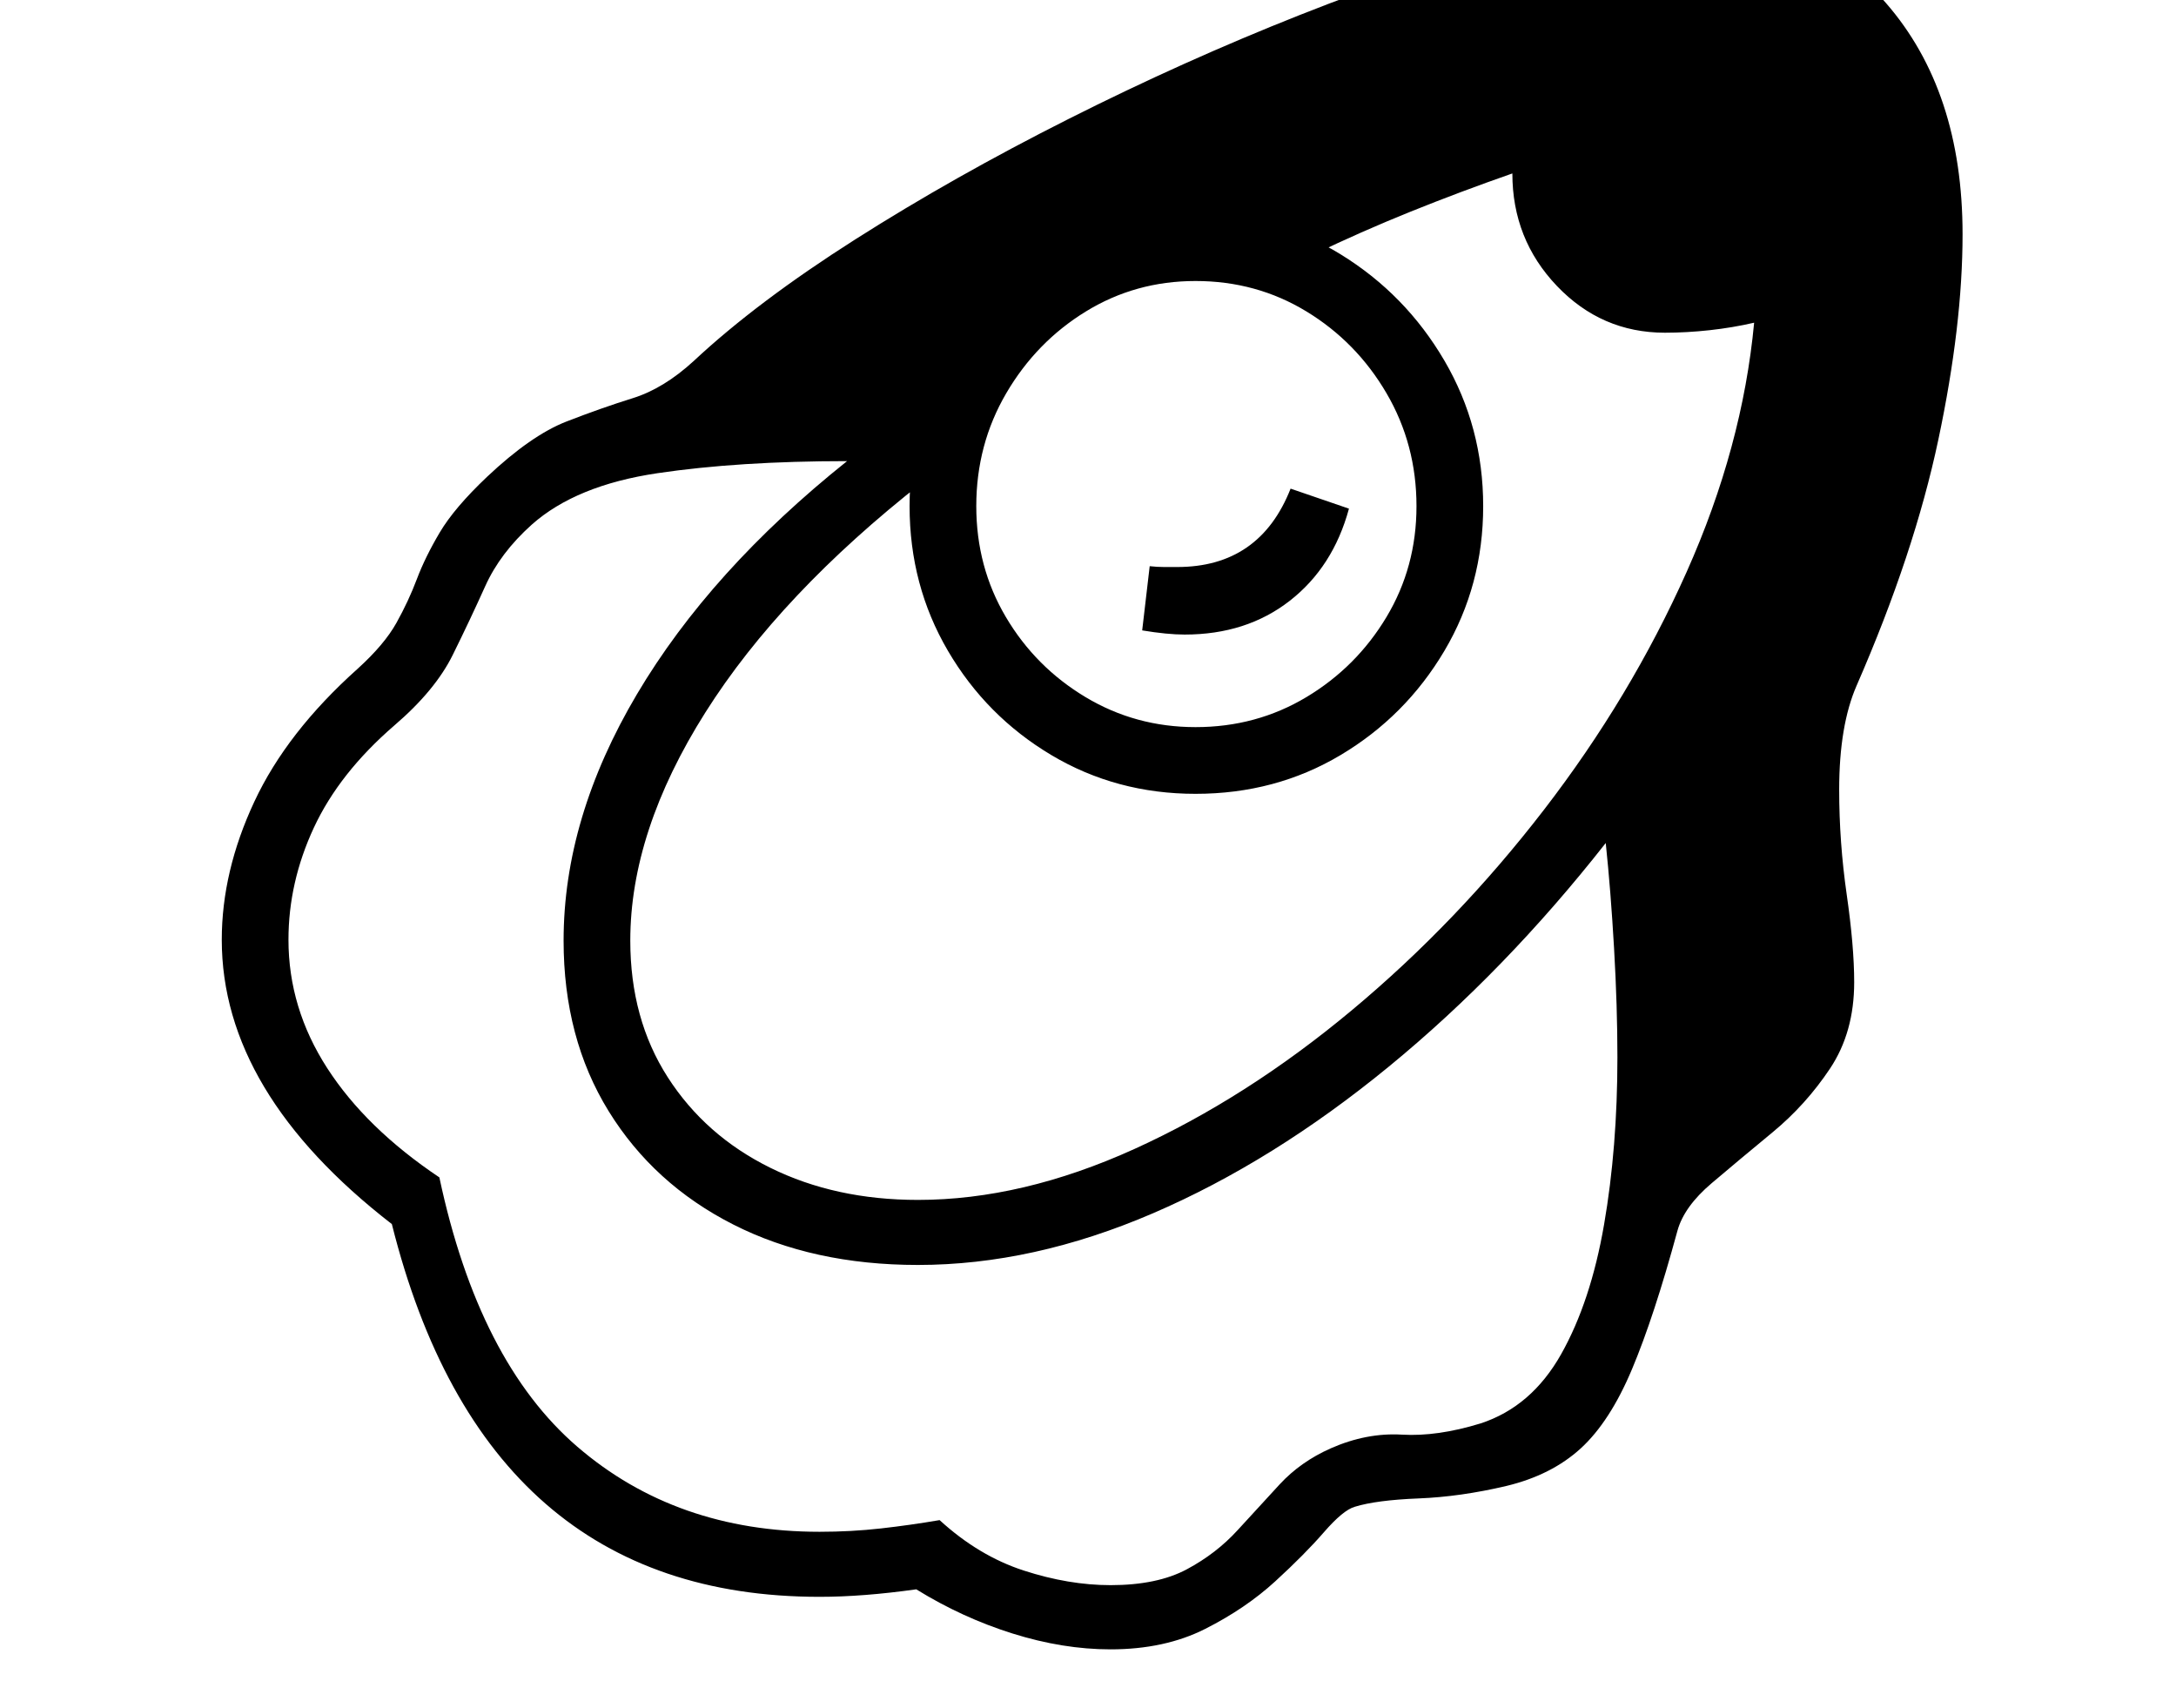 <svg xmlns="http://www.w3.org/2000/svg" viewBox="-10 0 2610 2048"><path d="M1322 1978q-57 0-117.5-19t-115.5-53q-64 9-116 9-401 0-513-447-204-158-204-341 0-82 39-165.5T419 802q32-29 46.5-55t24.5-52.5 27.5-56T574 572q53-50 95.5-66.5t79.5-28 73-44.5q76-71 194-146t256-144.5T1549 18t259.5-87.5T2010-102q150 0 242 105.5t92 277.5q0 109-29 246t-98 295q-21 48-21 125 0 63 9 125.5t9 105.5q0 60-29 103.5t-69 76.5-73 61-41 57q-28 103-54.5 166t-61.5 95-89 45q-55 13-105.5 15t-76.5 10q-14 4-37 30.5t-58.5 59-84 57T1322 1978zm0-77q56 0 91.5-19t61-47 50.5-55 61-43q43-19 85.5-16.5t94.5-13.5q61-20 96.5-83t51.5-155.5 16-200.5q0-61-4-130.5t-10-126.5q-121 154-260 268t-283 176-282 62q-126 0-221.5-48.5t-149.5-136-54-204.5q0-147 88-295.5T1006 553q-130 0-227.5 14.5T628 629q-38 34-56 74t-39 82.5-70 84.5q-66 57-96.5 122.5T336 1127q0 82 46.5 154T517 1412q47 221 165.5 323T973 1837q38 0 73.5-4t70.5-10q47 43 101 60.5t104 17.5zm-231-462q125 0 259.5-61t261-166.5T1842 971t171-285 81-299q-26 6-53.5 9t-53.5 3q-76 0-129.5-56T1804 208q-63 22-122.5 46T1566 305l-316 12-153 261Q926 712 836 854.5T746 1128q0 94 45 164t123 108.5 177 38.5zm320-678q-21 0-51-5l9-77q9 1 17.5 1h15.5q99 0 136-94l70 24q-19 70-71 110.5T1411 761zm13 191q-95 0-173-46.5t-124-125-46-173.5 46-174.5T1251 305t173-48q96 0 174 48t124.5 127.5T1769 607t-46.5 173.5-124.5 125-174 46.5zm0-80q73 0 133-36t96-96 36-133q0-74-36-135.5t-96-98-133-36.5q-72 0-131.5 36.5t-95.5 98-36 135.5q0 73 35.5 133t95.5 96 132 36z"/></svg>